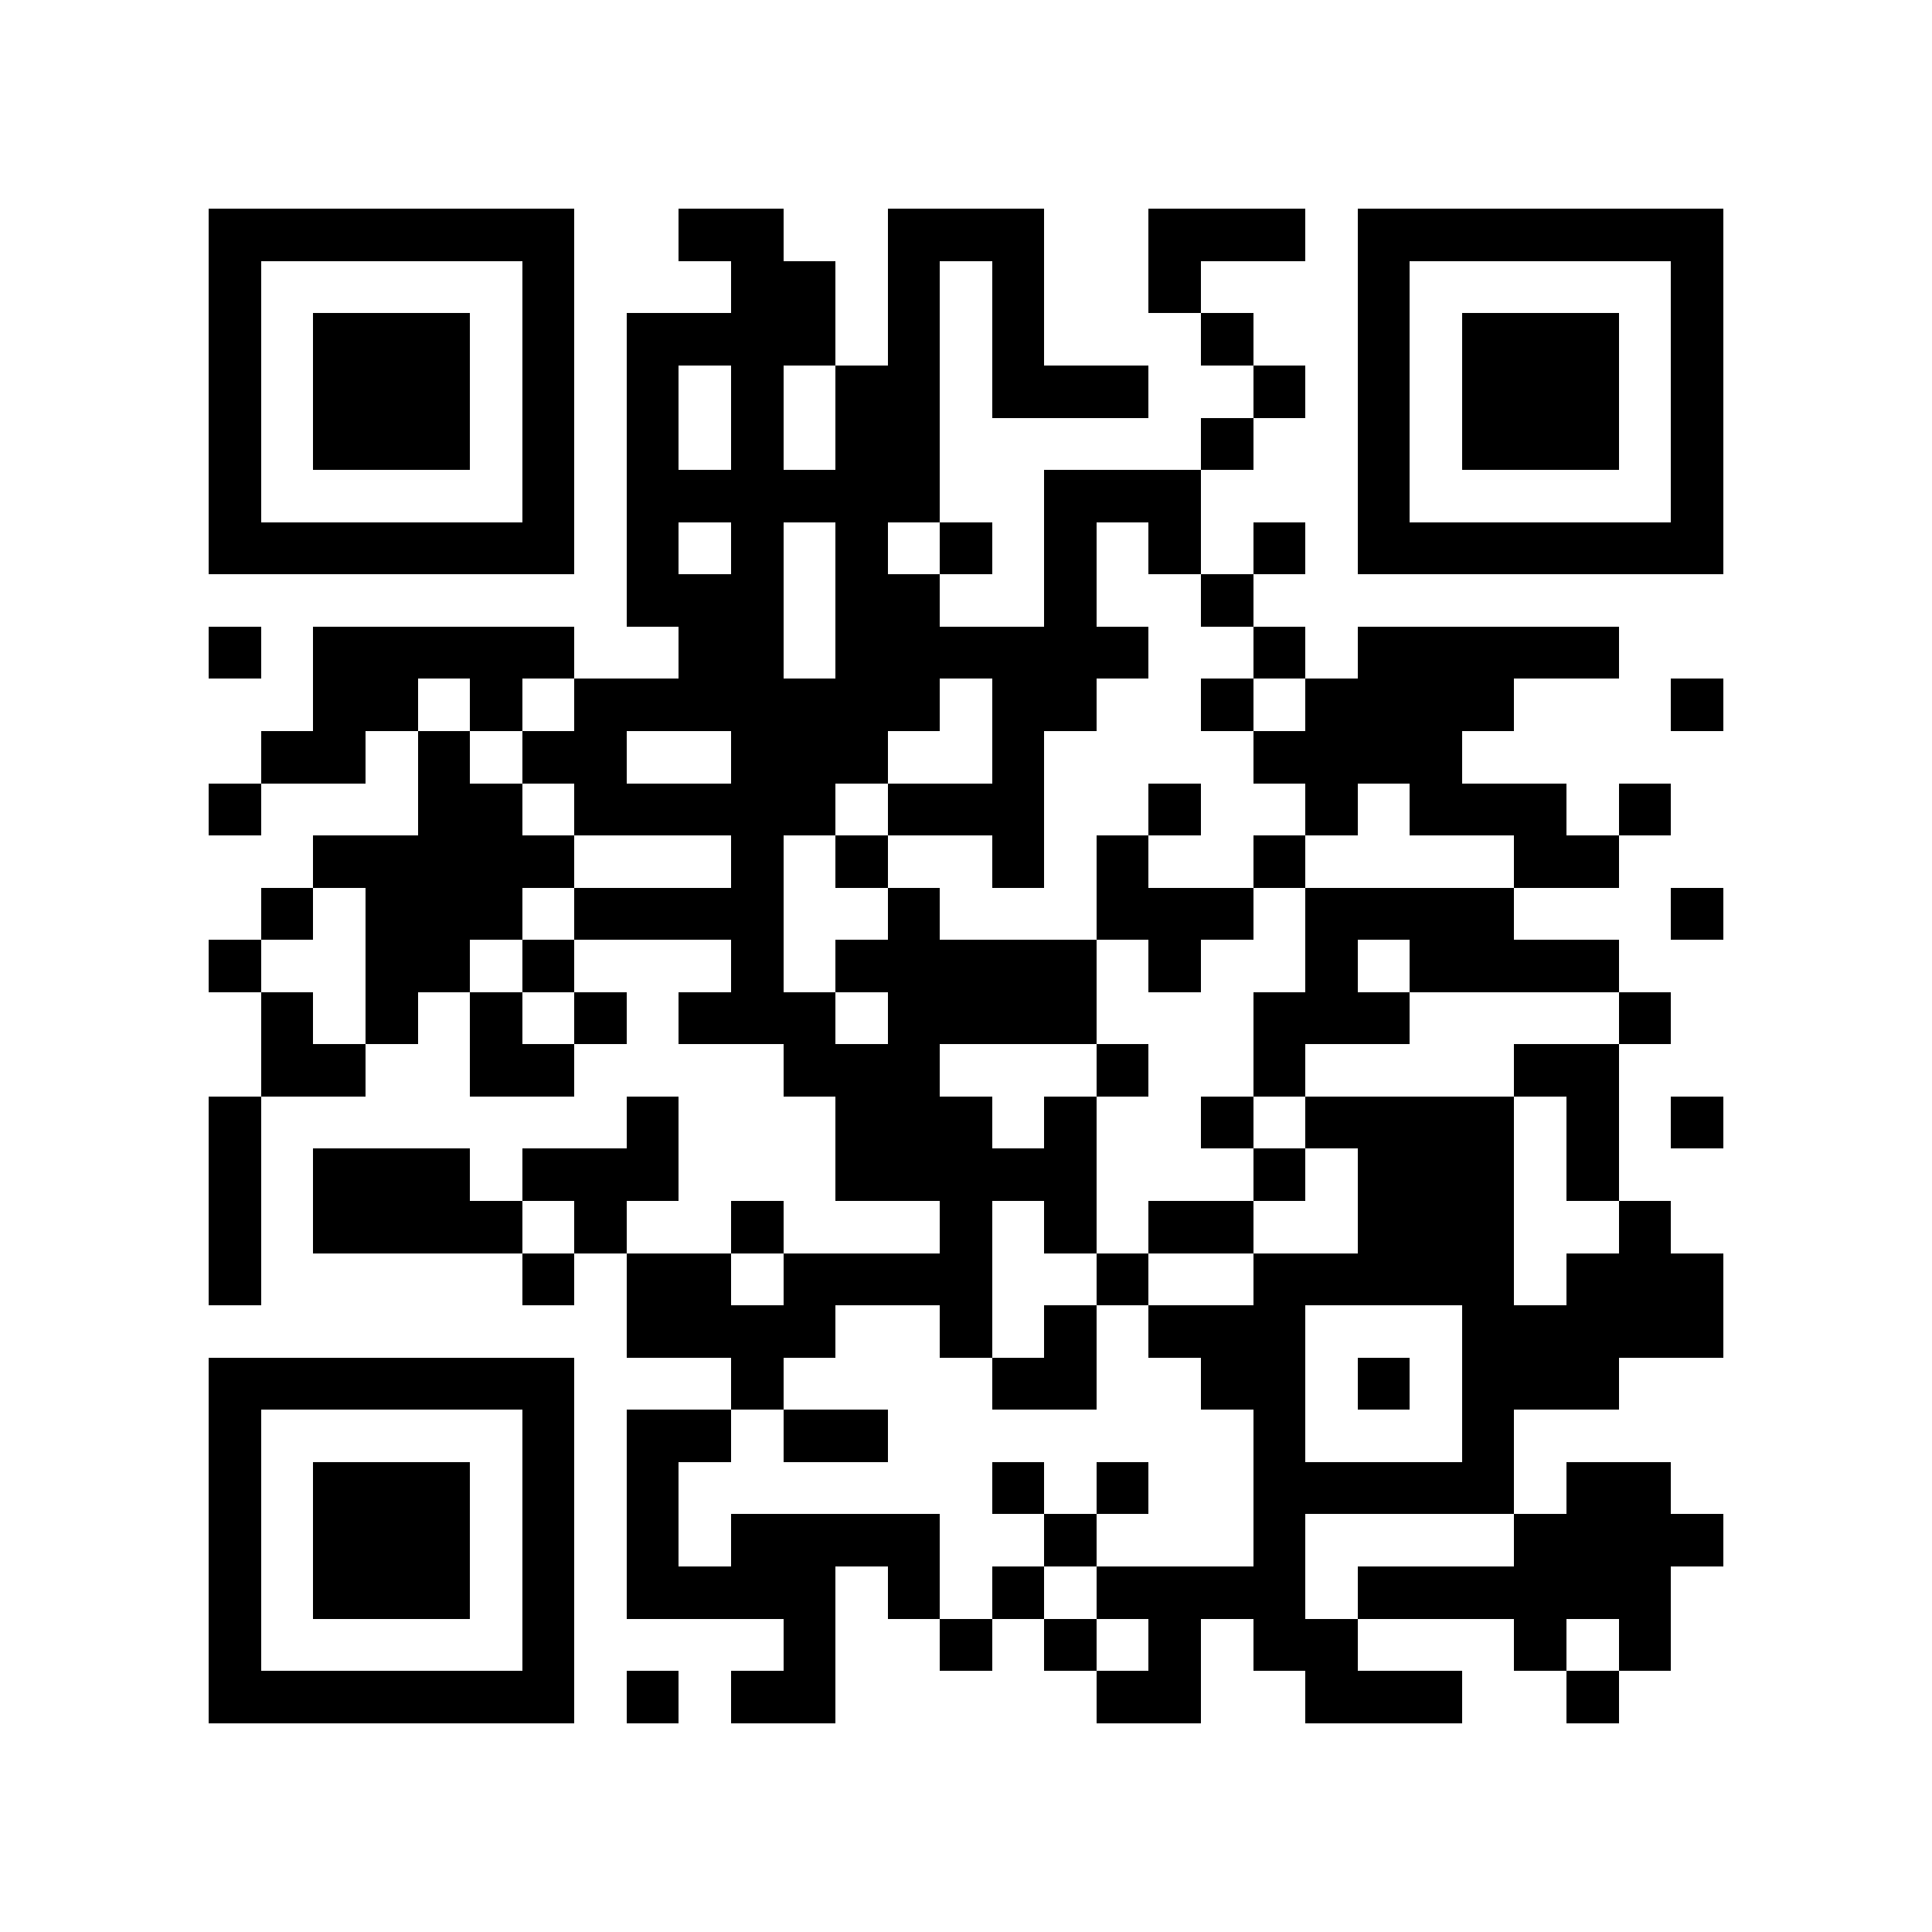 <?xml version="1.0" encoding="utf-8"?><!DOCTYPE svg PUBLIC "-//W3C//DTD SVG 1.1//EN" "http://www.w3.org/Graphics/SVG/1.1/DTD/svg11.dtd"><svg xmlns="http://www.w3.org/2000/svg" viewBox="0 0 37 37" shape-rendering="crispEdges"><path fill="#ffffff" d="M0 0h37v37H0z"/><path stroke="#000000" d="M4 4.5h7m2 0h2m2 0h3m2 0h3m1 0h7M4 5.5h1m5 0h1m3 0h2m1 0h1m1 0h1m2 0h1m3 0h1m5 0h1M4 6.5h1m1 0h3m1 0h1m1 0h4m1 0h1m1 0h1m3 0h1m2 0h1m1 0h3m1 0h1M4 7.5h1m1 0h3m1 0h1m1 0h1m1 0h1m1 0h2m1 0h3m2 0h1m1 0h1m1 0h3m1 0h1M4 8.5h1m1 0h3m1 0h1m1 0h1m1 0h1m1 0h2m5 0h1m2 0h1m1 0h3m1 0h1M4 9.5h1m5 0h1m1 0h6m2 0h3m3 0h1m5 0h1M4 10.5h7m1 0h1m1 0h1m1 0h1m1 0h1m1 0h1m1 0h1m1 0h1m1 0h7M12 11.5h3m1 0h2m2 0h1m2 0h1M4 12.5h1m1 0h5m2 0h2m1 0h6m2 0h1m1 0h5M6 13.5h2m1 0h1m1 0h7m1 0h2m2 0h1m1 0h4m3 0h1M5 14.5h2m1 0h1m1 0h2m2 0h3m2 0h1m4 0h4M4 15.5h1m3 0h2m1 0h5m1 0h3m2 0h1m2 0h1m1 0h3m1 0h1M6 16.5h5m3 0h1m1 0h1m2 0h1m1 0h1m2 0h1m4 0h2M5 17.5h1m1 0h3m1 0h4m2 0h1m3 0h3m1 0h4m3 0h1M4 18.5h1m2 0h2m1 0h1m3 0h1m1 0h5m1 0h1m2 0h1m1 0h4M5 19.5h1m1 0h1m1 0h1m1 0h1m1 0h3m1 0h4m3 0h3m4 0h1M5 20.5h2m2 0h2m4 0h3m3 0h1m2 0h1m4 0h2M4 21.5h1m7 0h1m3 0h3m1 0h1m2 0h1m1 0h4m1 0h1m1 0h1M4 22.5h1m1 0h3m1 0h3m3 0h5m3 0h1m1 0h3m1 0h1M4 23.5h1m1 0h4m1 0h1m2 0h1m3 0h1m1 0h1m1 0h2m2 0h3m2 0h1M4 24.5h1m5 0h1m1 0h2m1 0h4m2 0h1m2 0h5m1 0h3M12 25.5h4m2 0h1m1 0h1m1 0h3m3 0h5M4 26.5h7m3 0h1m4 0h2m2 0h2m1 0h1m1 0h3M4 27.5h1m5 0h1m1 0h2m1 0h2m7 0h1m3 0h1M4 28.5h1m1 0h3m1 0h1m1 0h1m6 0h1m1 0h1m2 0h5m1 0h2M4 29.5h1m1 0h3m1 0h1m1 0h1m1 0h4m2 0h1m3 0h1m4 0h4M4 30.5h1m1 0h3m1 0h1m1 0h4m1 0h1m1 0h1m1 0h4m1 0h6M4 31.5h1m5 0h1m4 0h1m2 0h1m1 0h1m1 0h1m1 0h2m3 0h1m1 0h1M4 32.5h7m1 0h1m1 0h2m5 0h2m2 0h3m2 0h1"/></svg>
